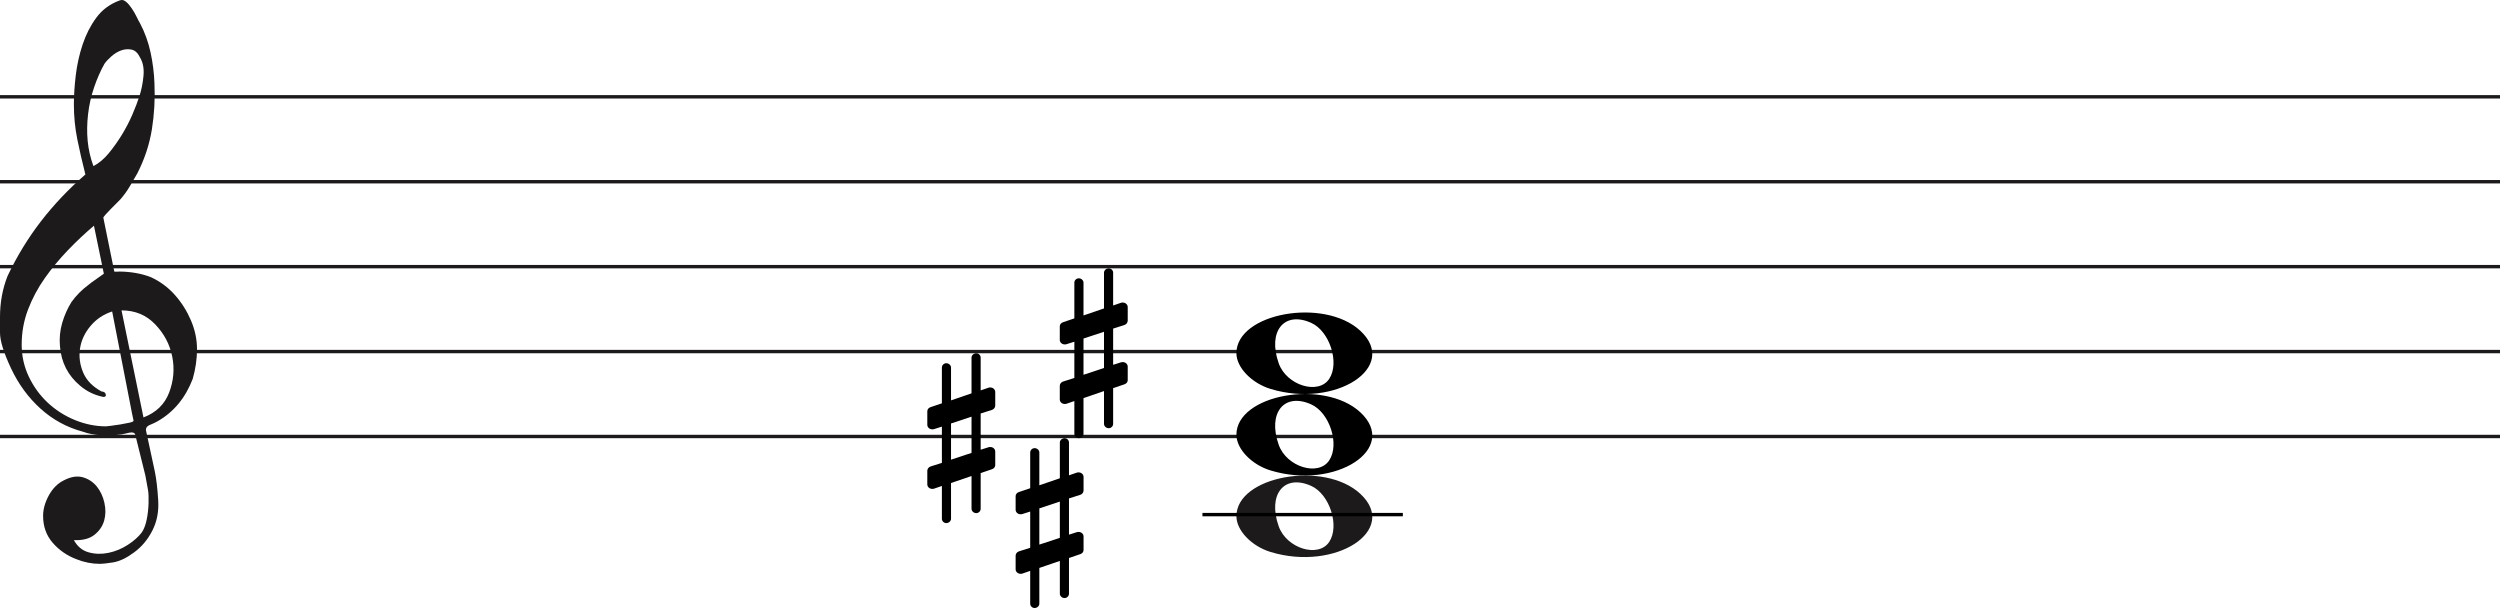 <svg width="736" height="179" viewBox="0 0 736 179" fill="none" xmlns="http://www.w3.org/2000/svg">
<line y1="28.5" x2="736" y2="28.5" stroke="#1C1A1A"/>
<line y1="53.5" x2="736" y2="53.5" stroke="#1C1A1A"/>
<line y1="78.5" x2="736" y2="78.5" stroke="#1C1A1A"/>
<line y1="103.5" x2="736" y2="103.5" stroke="#1C1A1A"/>
<line y1="128.5" x2="736" y2="128.5" stroke="#1C1A1A"/>
<path d="M33.02 91.694C30.445 92.54 28.317 93.969 26.636 95.981C24.955 97.991 23.93 100.188 23.562 102.57C23.195 104.951 23.497 107.306 24.469 109.635C25.441 111.964 27.266 113.843 29.946 115.272C30.576 115.272 30.97 115.537 31.128 116.066C31.285 116.595 31.049 116.859 30.419 116.859C27.844 116.33 25.585 115.245 23.641 113.605C20.016 110.588 18.02 106.698 17.652 101.935C17.442 99.553 17.665 97.251 18.322 95.028C18.979 92.805 19.885 90.767 21.041 88.914C22.459 86.957 24.14 85.263 26.084 83.834C26.189 83.728 26.491 83.49 26.991 83.12C27.49 82.749 27.976 82.405 28.448 82.088C28.921 81.77 29.63 81.267 30.576 80.579L27.66 66.448C25.086 68.618 22.538 71.012 20.016 73.632C17.495 76.252 15.209 79.018 13.16 81.928C11.111 84.84 9.47 87.923 8.235 91.178C7 94.433 6.383 97.859 6.383 101.459C6.383 104.793 7.079 107.929 8.472 110.866C9.864 113.803 11.716 116.357 14.027 118.526C16.339 120.696 19.005 122.403 22.026 123.648C25.047 124.891 28.107 125.513 31.207 125.513C31.312 125.513 31.797 125.46 32.664 125.354C33.532 125.249 34.451 125.116 35.422 124.957C36.395 124.799 37.288 124.626 38.102 124.441C38.916 124.256 39.324 124.057 39.324 123.846L38.85 121.623C36.802 111.197 34.857 101.22 33.02 91.694ZM35.777 91.376L42.239 122.893C45.97 121.464 48.491 119.016 49.804 115.55C51.118 112.083 51.419 108.564 50.71 104.991C50.001 101.419 48.334 98.256 45.706 95.504C43.08 92.751 39.77 91.376 35.777 91.376ZM27.503 48.903C29.131 48.056 30.642 46.786 32.034 45.092C33.426 43.399 34.713 41.586 35.896 39.654C37.077 37.723 38.102 35.751 38.969 33.739C39.836 31.729 40.532 29.903 41.057 28.262C41.635 26.516 42.029 24.557 42.239 22.387C42.449 20.217 42.108 18.392 41.215 16.909C40.585 15.587 39.757 14.819 38.733 14.607C37.708 14.396 36.683 14.475 35.659 14.845C34.635 15.216 33.663 15.811 32.743 16.632C31.824 17.452 31.154 18.18 30.734 18.815C29.578 20.879 28.566 23.181 27.7 25.722C26.833 28.262 26.242 30.895 25.927 33.621C25.611 36.346 25.572 38.966 25.808 41.481C26.045 43.994 26.61 46.469 27.503 48.903ZM25.139 51.364C24.245 47.871 23.457 44.444 22.774 41.083C22.091 37.723 21.75 34.269 21.75 30.723C21.75 28.13 21.934 25.285 22.302 22.189C22.669 19.093 23.339 16.076 24.311 13.138C25.283 10.201 26.623 7.568 28.33 5.24C30.038 2.91 32.309 1.217 35.147 0.158C35.409 0.053 35.672 0 35.934 0C36.302 0 36.736 0.211 37.235 0.635C37.734 1.058 38.26 1.68 38.811 2.501C39.362 3.321 39.849 4.168 40.269 5.041C40.689 5.914 41.004 6.51 41.215 6.828C42.633 9.527 43.67 12.398 44.328 15.441C44.984 18.484 45.365 21.514 45.471 24.53C45.68 29.083 45.431 33.581 44.722 38.027C44.013 42.472 42.581 46.813 40.426 51.046C39.691 52.317 38.943 53.6 38.181 54.897C37.419 56.194 36.513 57.45 35.462 58.667C35.252 58.88 34.871 59.264 34.319 59.819C33.767 60.375 33.203 60.944 32.625 61.526C32.047 62.108 31.535 62.651 31.088 63.153C30.642 63.656 30.419 63.96 30.419 64.067L33.649 79.944C33.67 80.048 35.265 79.944 35.265 79.944C38.348 79.983 41.612 80.486 44.446 81.611C47.178 82.881 49.529 84.627 51.499 86.851C53.469 89.074 55.044 91.574 56.227 94.353C57.409 97.132 58 99.95 58 102.808C58 105.665 57.579 108.577 56.739 111.54C54.585 117.151 51.144 121.305 46.416 124.004C45.89 124.322 45.141 124.68 44.17 125.076C43.198 125.473 42.817 126.095 43.027 126.942C44.288 132.708 45.141 136.676 45.589 138.85C46.035 141.024 46.364 143.829 46.573 147.265C46.783 150.551 46.218 153.507 44.879 156.152C43.539 158.807 41.74 160.961 39.481 162.624C37.222 164.297 35.16 165.269 33.295 165.569C31.429 165.86 30.155 166 29.473 166C27.109 166 24.797 165.549 22.538 164.648C19.754 163.596 17.416 161.983 15.524 159.809C13.633 157.635 12.688 154.99 12.688 151.874C12.688 149.91 13.252 147.897 14.382 145.833C15.511 143.769 16.995 142.286 18.834 141.395C20.883 140.333 22.735 140.042 24.39 140.513C26.045 140.994 27.411 141.895 28.488 143.218C29.565 144.54 30.314 146.143 30.734 148.017C31.154 149.9 31.128 151.653 30.655 153.297C30.182 154.94 29.224 156.332 27.779 157.464C26.334 158.606 24.324 159.117 21.75 159.017C22.801 160.921 24.272 162.123 26.163 162.624C28.054 163.135 29.998 163.165 31.994 162.744C33.991 162.323 35.869 161.542 37.629 160.4C39.389 159.268 40.769 158.035 41.766 156.713C42.397 155.761 42.87 154.519 43.185 152.986C43.5 151.443 43.684 149.85 43.736 148.177C43.789 146.514 43.736 145.212 43.579 144.29C43.421 143.358 43.158 141.915 42.79 139.962C41.215 133.56 40.217 129.533 39.796 127.89C39.586 127.366 39.021 127.193 38.102 127.379C37.182 127.564 36.408 127.736 35.777 127.89C31.259 128.481 27.477 128.21 24.429 127.101C19.701 125.831 15.538 123.568 11.939 120.313C8.34 117.058 5.451 113.115 3.27 108.484C1.09 103.853 0 100.334 0 97.925C0 95.518 0 93.996 0 93.361C0 89.074 0.736 85.051 2.207 81.293C4.991 75.418 8.288 70.02 12.097 65.098C15.905 60.176 20.253 55.598 25.139 51.364Z" fill="#1C1A1A"/>
<path d="M277.291 108.2C277.291 107.533 277.873 106.933 278.6 106.933C279.327 106.933 279.982 107.533 279.982 108.2V117.867L286.018 115.8V105.267C286.018 104.6 286.673 104 287.4 104C288.127 104 288.709 104.6 288.709 105.267V114.933L291.036 114.133C291.182 114.067 291.4 114.067 291.545 114.067C292.345 114.067 293 114.667 293 115.4V119.4C293 119.933 292.636 120.467 292.055 120.667L288.709 121.733V132.4L291.036 131.667C291.182 131.6 291.4 131.6 291.545 131.6C292.345 131.6 293 132.2 293 132.933V136.933C293 137.467 292.636 137.933 292.055 138.133L288.709 139.267V149.8C288.709 150.467 288.127 151.067 287.4 151.067C286.673 151.067 286.018 150.467 286.018 149.8V140.133L279.982 142.2V152.733C279.982 153.4 279.327 154 278.6 154C277.873 154 277.291 153.4 277.291 152.733V143.067L274.964 143.867C274.818 143.933 274.6 143.933 274.455 143.933C273.655 143.933 273 143.333 273 142.6V138.6C273 138.067 273.364 137.533 273.945 137.333L277.291 136.267V125.6L274.964 126.333C274.818 126.4 274.6 126.4 274.455 126.4C273.655 126.4 273 125.8 273 125.067V121.067C273 120.533 273.364 120.067 273.945 119.867L277.291 118.733V108.2ZM286.018 133.333V122.667L279.982 124.667V135.333L286.018 133.333Z" fill="black"/>
<path d="M303.291 133.2C303.291 132.533 303.873 131.933 304.6 131.933C305.327 131.933 305.982 132.533 305.982 133.2V142.867L312.018 140.8V130.267C312.018 129.6 312.673 129 313.4 129C314.127 129 314.709 129.6 314.709 130.267V139.933L317.036 139.133C317.182 139.067 317.4 139.067 317.545 139.067C318.345 139.067 319 139.667 319 140.4V144.4C319 144.933 318.636 145.467 318.055 145.667L314.709 146.733V157.4L317.036 156.667C317.182 156.6 317.4 156.6 317.545 156.6C318.345 156.6 319 157.2 319 157.933V161.933C319 162.467 318.636 162.933 318.055 163.133L314.709 164.267V174.8C314.709 175.467 314.127 176.067 313.4 176.067C312.673 176.067 312.018 175.467 312.018 174.8V165.133L305.982 167.2V177.733C305.982 178.4 305.327 179 304.6 179C303.873 179 303.291 178.4 303.291 177.733V168.067L300.964 168.867C300.818 168.933 300.6 168.933 300.455 168.933C299.655 168.933 299 168.333 299 167.6V163.6C299 163.067 299.364 162.533 299.945 162.333L303.291 161.267V150.6L300.964 151.333C300.818 151.4 300.6 151.4 300.455 151.4C299.655 151.4 299 150.8 299 150.067V146.067C299 145.533 299.364 145.067 299.945 144.867L303.291 143.733V133.2ZM312.018 158.333V147.667L305.982 149.667V160.333L312.018 158.333Z" fill="black"/>
<path d="M316.291 83.2C316.291 82.533 316.873 81.933 317.6 81.933C318.327 81.933 318.982 82.533 318.982 83.2V92.867L325.018 90.8V80.267C325.018 79.6 325.673 79 326.4 79C327.127 79 327.709 79.6 327.709 80.267V89.933L330.036 89.133C330.182 89.067 330.4 89.067 330.545 89.067C331.345 89.067 332 89.667 332 90.4V94.4C332 94.933 331.636 95.467 331.055 95.667L327.709 96.733V107.4L330.036 106.667C330.182 106.6 330.4 106.6 330.545 106.6C331.345 106.6 332 107.2 332 107.933V111.933C332 112.467 331.636 112.933 331.055 113.133L327.709 114.267V124.8C327.709 125.467 327.127 126.067 326.4 126.067C325.673 126.067 325.018 125.467 325.018 124.8V115.133L318.982 117.2V127.733C318.982 128.4 318.327 129 317.6 129C316.873 129 316.291 128.4 316.291 127.733V118.067L313.964 118.867C313.818 118.933 313.6 118.933 313.455 118.933C312.655 118.933 312 118.333 312 117.6V113.6C312 113.067 312.364 112.533 312.945 112.333L316.291 111.267V100.6L313.964 101.333C313.818 101.4 313.6 101.4 313.455 101.4C312.655 101.4 312 100.8 312 100.067V96.067C312 95.533 312.364 95.067 312.945 94.867L316.291 93.733V83.2ZM325.018 108.333V97.667L318.982 99.667V110.333L325.018 108.333Z" fill="black"/>
<path d="M374.097 114.514C368.453 112.805 364 108.161 364 103.984C364 92.16 389.813 87.481 400.473 97.373C412 108.069 393.188 120.295 374.097 114.514H374.097ZM391.315 111.544C394.455 106.829 391.453 97.486 386.013 95.048C378.025 91.467 373.129 97.569 376.456 106.959C378.757 113.453 388.119 116.343 391.315 111.544Z" fill="black"/>
<path d="M374.097 138.514C368.453 136.805 364 132.161 364 127.984C364 116.16 389.813 111.481 400.473 121.372C412 132.069 393.188 144.295 374.097 138.514H374.097ZM391.315 135.544C394.455 130.829 391.453 121.486 386.013 119.048C378.025 115.467 373.129 121.569 376.456 130.959C378.757 137.453 388.119 140.343 391.315 135.544Z" fill="black"/>
<path d="M374.097 162.514C368.453 160.805 364 156.161 364 151.984C364 140.16 389.813 135.481 400.473 145.372C412 156.069 393.188 168.295 374.097 162.514H374.097ZM391.315 159.544C394.455 154.829 391.453 145.486 386.013 143.048C378.025 139.467 373.129 145.569 376.456 154.959C378.757 161.453 388.119 164.343 391.315 159.544Z" fill="#1C1A1A"/>
<line x1="354" y1="151.5" x2="413" y2="151.5" stroke="black"/>
</svg>
